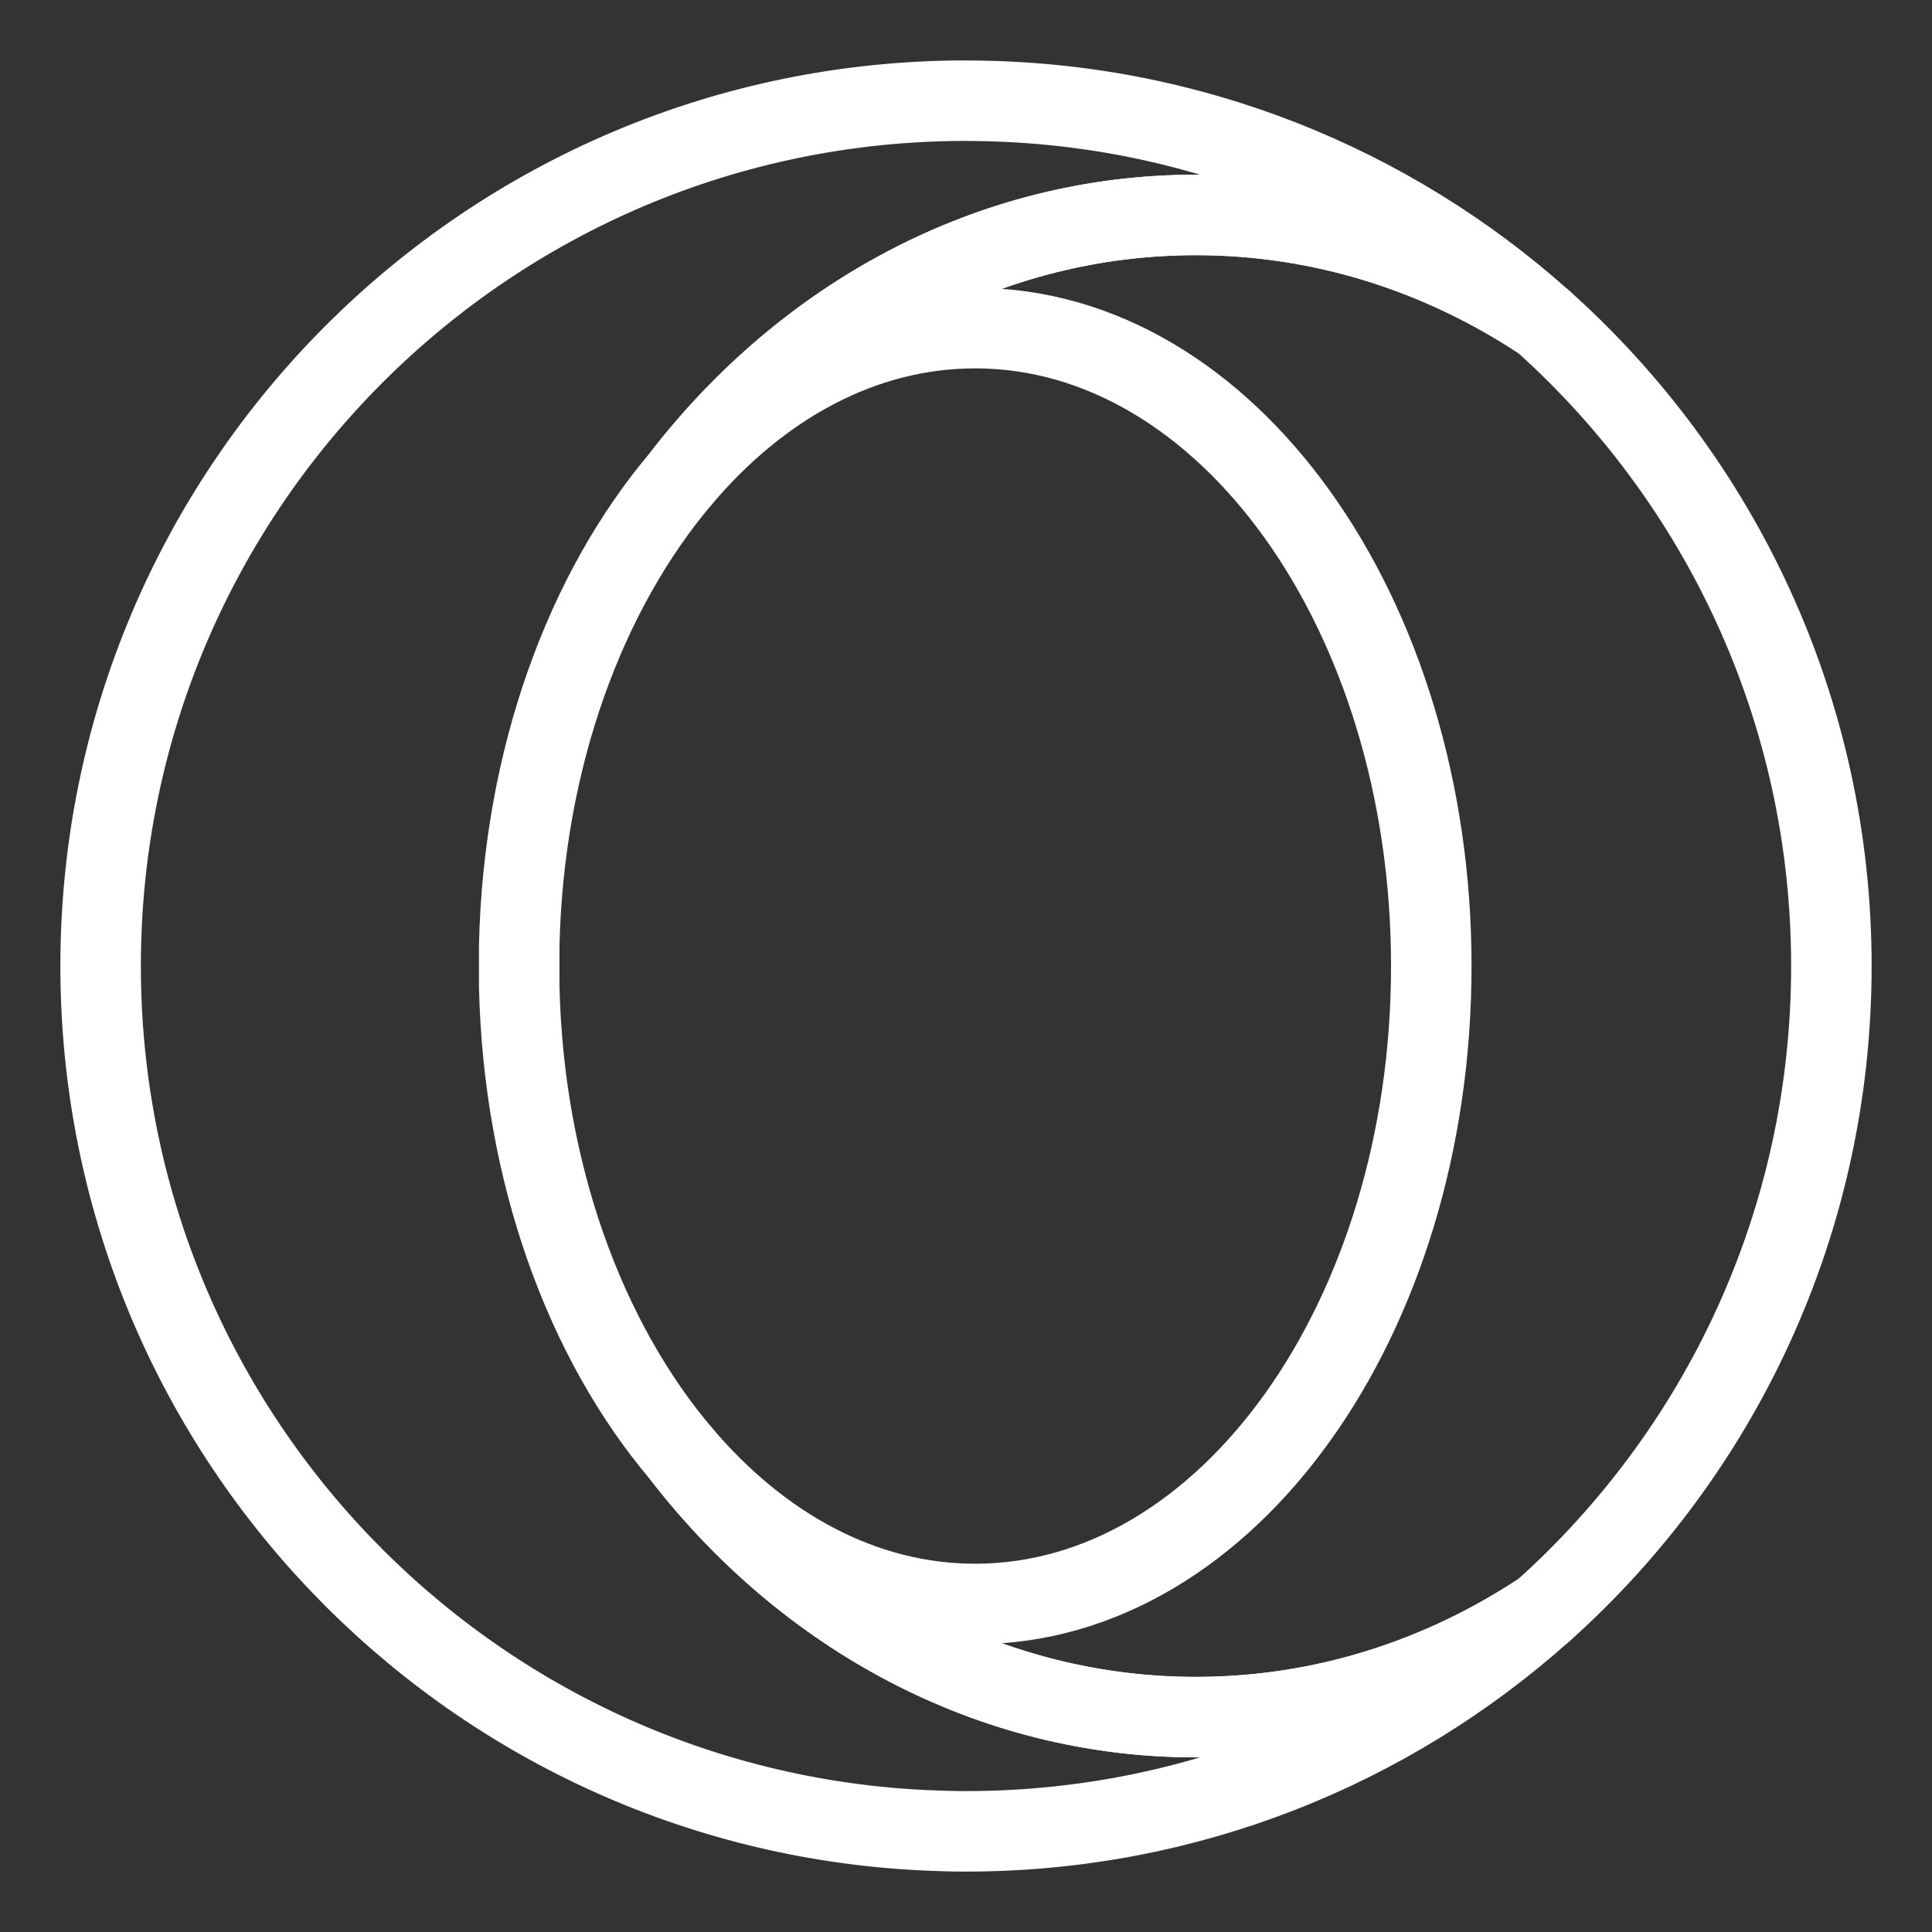 <?xml version="1.0" encoding="UTF-8"?>
<svg xmlns="http://www.w3.org/2000/svg" id="b" viewBox="0 0 48 48">
  <rect x="0" y="0" width="48" height="48" fill="#333333" stroke="none"/>
  <defs>
    <style>.c{fill:none;stroke:#fff;stroke-linecap:round;stroke-linejoin:round;}</style>
  </defs>
  <path class="c" d="m16.922,36.116c-2.377-2.806-3.917-6.954-4.022-11.609v-1.013c.105-4.655,1.645-8.803,4.022-11.609,3.084-4.006,7.669-6.545,12.789-6.545,3.149,0,6.096.962,8.616,2.634-3.783-3.385-8.774-5.451-14.247-5.471l-.08-.002C12.125,2.501,2.5,12.127,2.5,24c0,11.529,9.077,20.938,20.476,21.473.34.016.681.026,1.024.026,5.504,0,10.524-2.07,14.328-5.471-2.52,1.671-5.466,2.633-8.616,2.633-5.12,0-9.705-2.539-12.789-6.545v-.001Z" stroke-width="2"/>
  <path class="c" d="m16.922,11.885c1.972-2.329,4.521-3.733,7.306-3.733,6.257,0,11.332,7.096,11.332,15.849s-5.073,15.849-11.333,15.849c-2.783,0-5.332-1.404-7.304-3.733,3.084,4.006,7.669,6.545,12.789,6.545,3.15,0,6.096-.961,8.616-2.632,4.402-3.936,7.172-9.659,7.172-16.029s-2.77-12.089-7.17-16.026c-2.521-1.672-5.468-2.635-8.618-2.635-5.12,0-9.705,2.54-12.789,6.545Z" stroke-width="2"/>
</svg>
